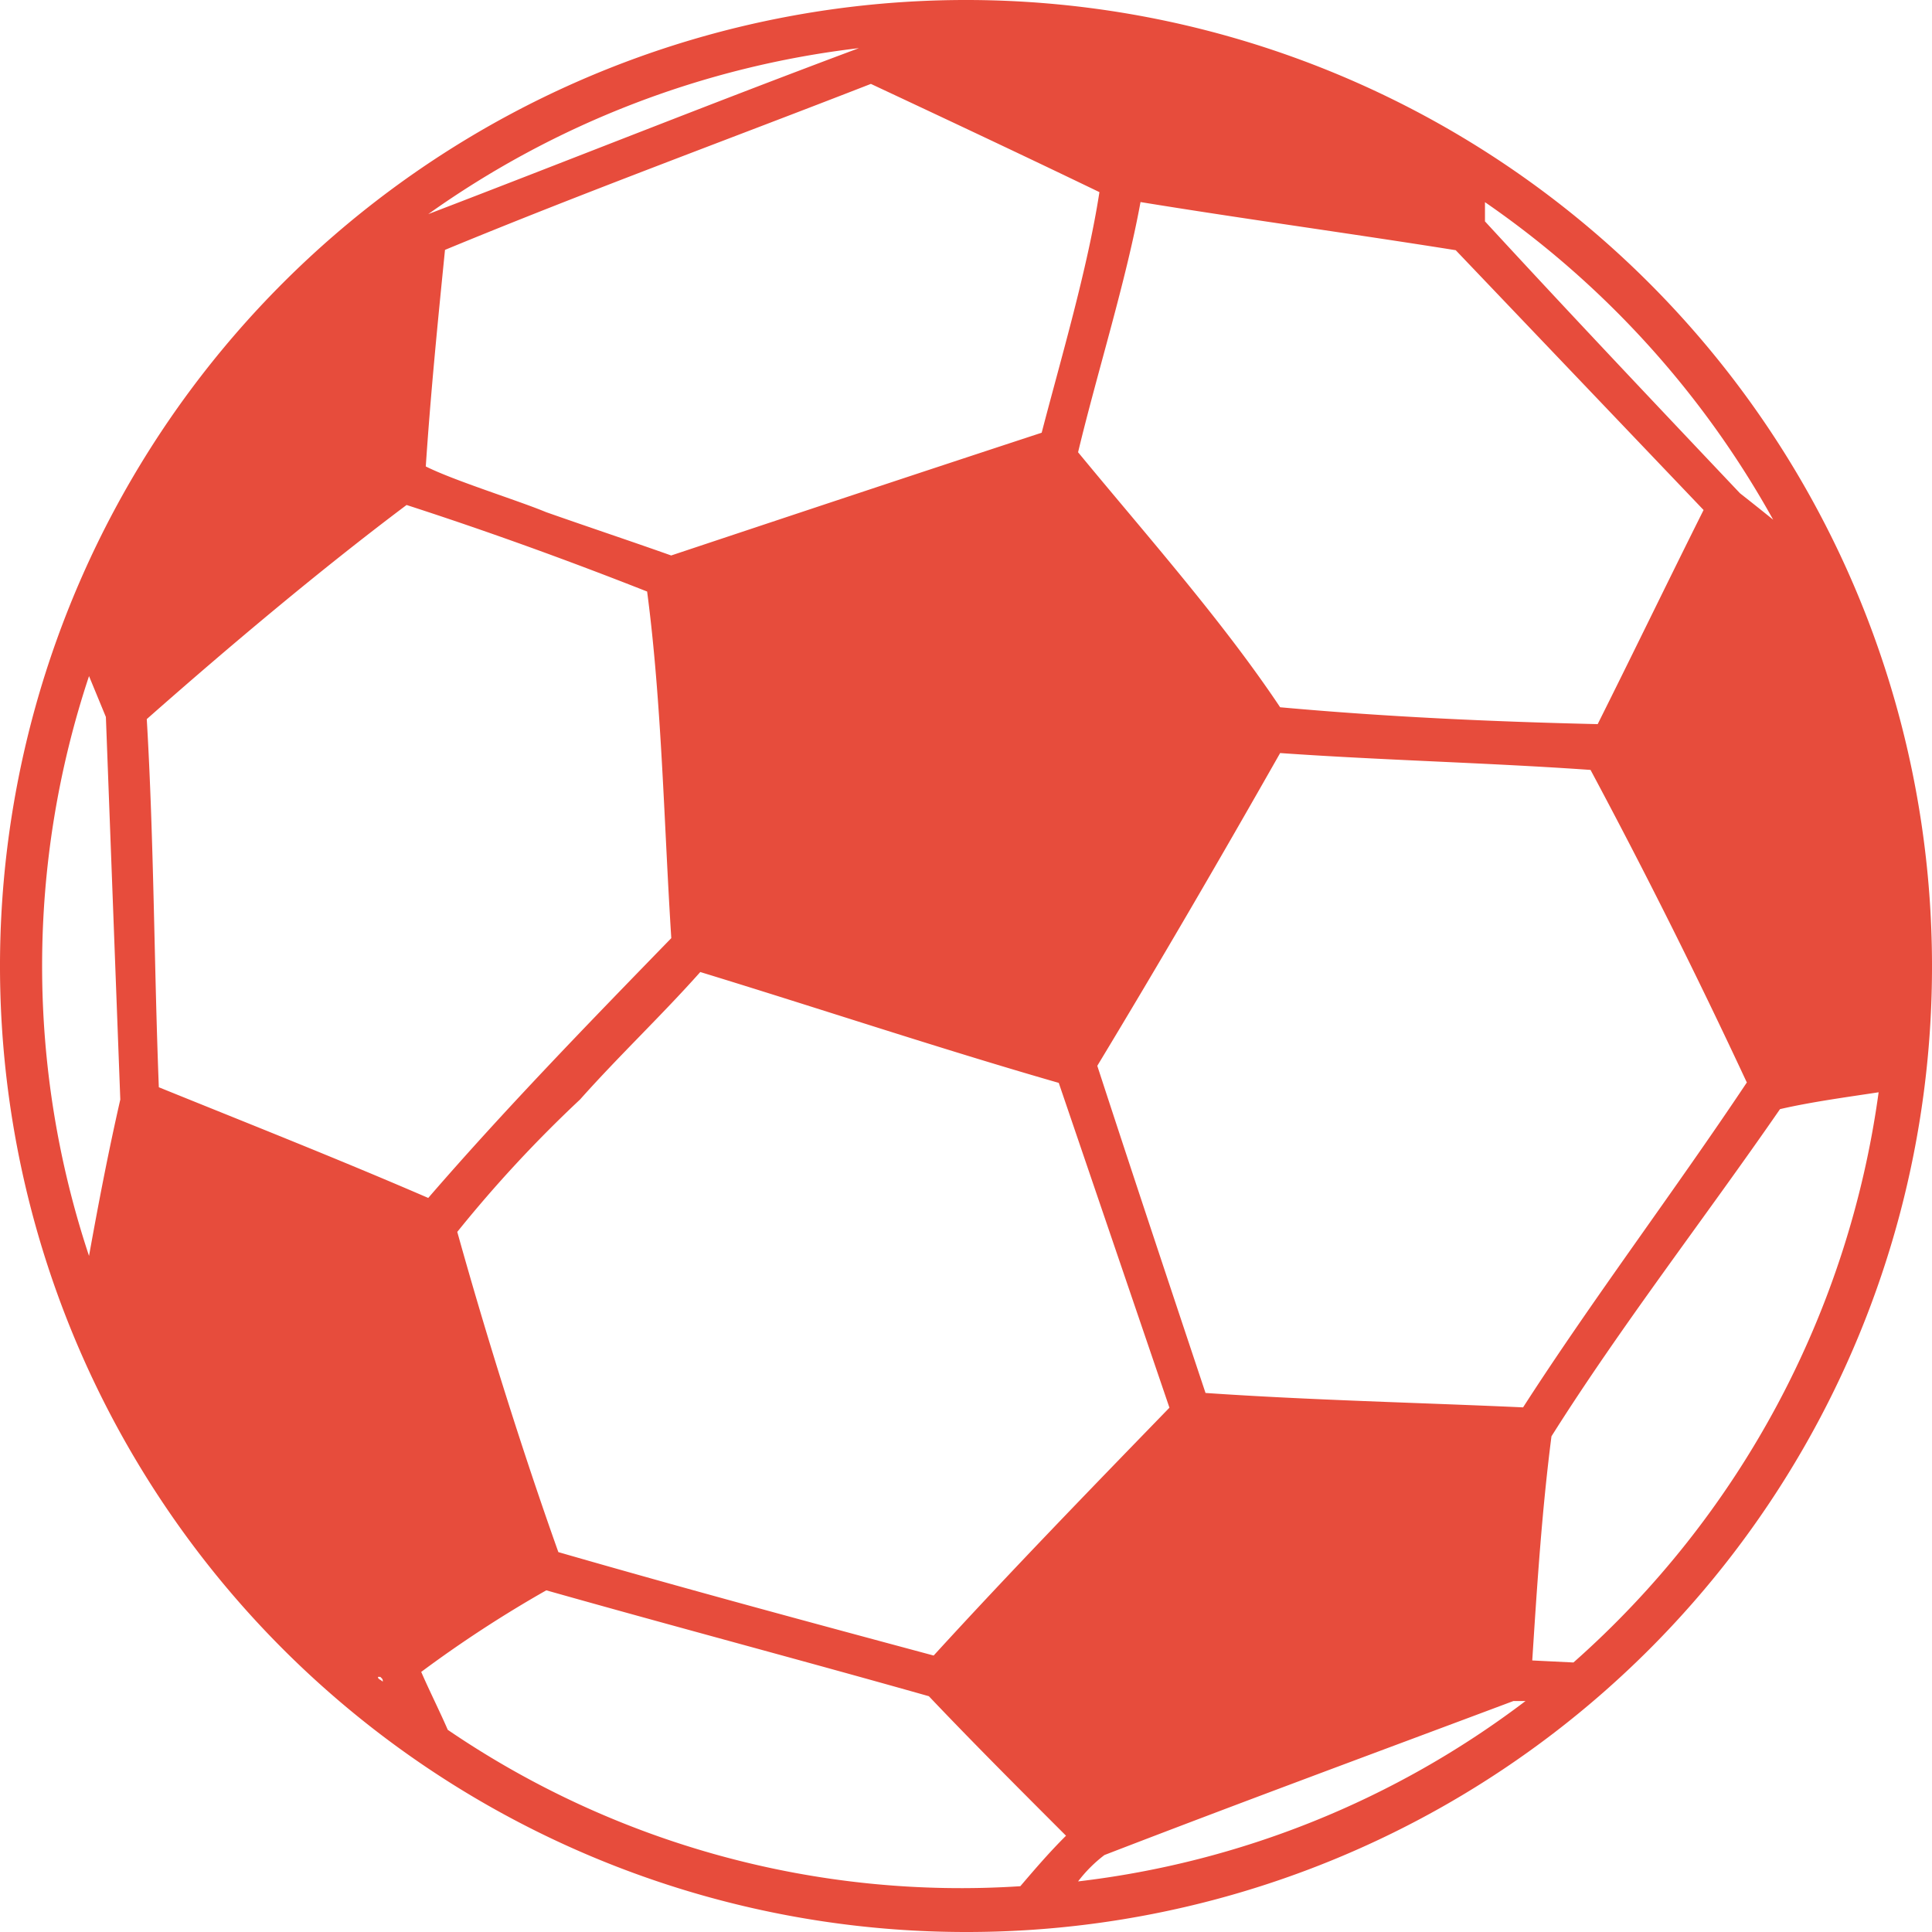 <svg xmlns="http://www.w3.org/2000/svg" width="18.1" height="18.1" viewBox="0 0 18.1 18.1">
  <g id="football-status" transform="translate(-22 -22)">
    <g id="Group_7228" data-name="Group 7228" transform="translate(22 22)">
      <path id="Path_3615" data-name="Path 3615" d="M31.038,40.1A9.05,9.05,0,1,1,40.1,31.038,9.042,9.042,0,0,1,31.038,40.1ZM22.992,28.717l-.158-.383a8.612,8.612,0,0,0,0,5.432c.09-.5.18-.969.293-1.465Zm7.055-6.266a8.7,8.7,0,0,0-4.035,1.555h0C27.364,23.488,28.717,22.947,30.047,22.451Zm8.565,4.418a8.786,8.786,0,0,0-2.7-2.975v.18c.789.857,1.578,1.69,2.389,2.547C38.386,26.688,38.5,26.778,38.612,26.869ZM36.741,37.575A8.705,8.705,0,0,0,39.6,32.233c-.293.045-.631.09-.924.158-.7,1.014-1.488,2.029-2.141,3.065-.09.7-.135,1.4-.18,2.1ZM32.1,39.626a8.583,8.583,0,0,0,4.192-1.69h-.113c-1.262.473-2.547.947-3.832,1.443A1.291,1.291,0,0,0,32.1,39.626Zm-6.153-1.961c.068.158.18.383.248.541a8.536,8.536,0,0,0,5.364,1.465c.135-.158.27-.316.428-.473-.428-.428-.879-.879-1.285-1.307-1.195-.338-2.389-.654-3.584-.992A11.369,11.369,0,0,0,25.944,37.665Zm-.406.045c0,.023.023.023.045.045,0-.023,0-.023-.023-.045Zm12.825-5.567c-.473-1.014-.947-1.961-1.465-2.93-.969-.068-1.938-.09-2.908-.158-.563.992-1.127,1.961-1.713,2.93.338,1.037.676,2.051,1.014,3.065.992.068,1.984.09,2.975.135C36.921,34.172,37.688,33.157,38.364,32.143ZM32.1,26.237c.631.766,1.352,1.578,1.893,2.389.992.09,1.984.135,2.975.158.338-.676.654-1.33.992-2.006l-2.322-2.434c-.992-.158-1.984-.293-2.953-.451C32.549,24.637,32.278,25.494,32.1,26.237Zm-3.539,4.869c-.361.406-.766.789-1.127,1.195a12.069,12.069,0,0,0-1.15,1.24c.27.969.609,2.051.947,3,1.172.338,2.344.654,3.516.969.721-.789,1.465-1.555,2.209-2.322l-1.037-3.043C30.813,31.827,29.664,31.444,28.559,31.106ZM32.3,23.8c-.7-.338-1.42-.676-2.141-1.014-1.33.518-2.682,1.014-3.99,1.555-.068.676-.135,1.352-.18,2.029.27.135.857.316,1.127.428.383.135.789.27,1.172.406,1.15-.383,2.3-.766,3.471-1.15C31.94,25.358,32.188,24.524,32.3,23.8Zm-4.237,3.742c-.744-.293-1.488-.563-2.254-.811-.811.609-1.668,1.33-2.434,2.006.068,1.15.068,2.3.113,3.449.834.338,1.69.676,2.524,1.037.721-.834,1.51-1.645,2.277-2.434C28.221,29.731,28.2,28.582,28.063,27.545Z" transform="translate(-22 -22)" fill="#e74c3c" fill-rule="evenodd"/>
    </g>
  </g>
</svg>
